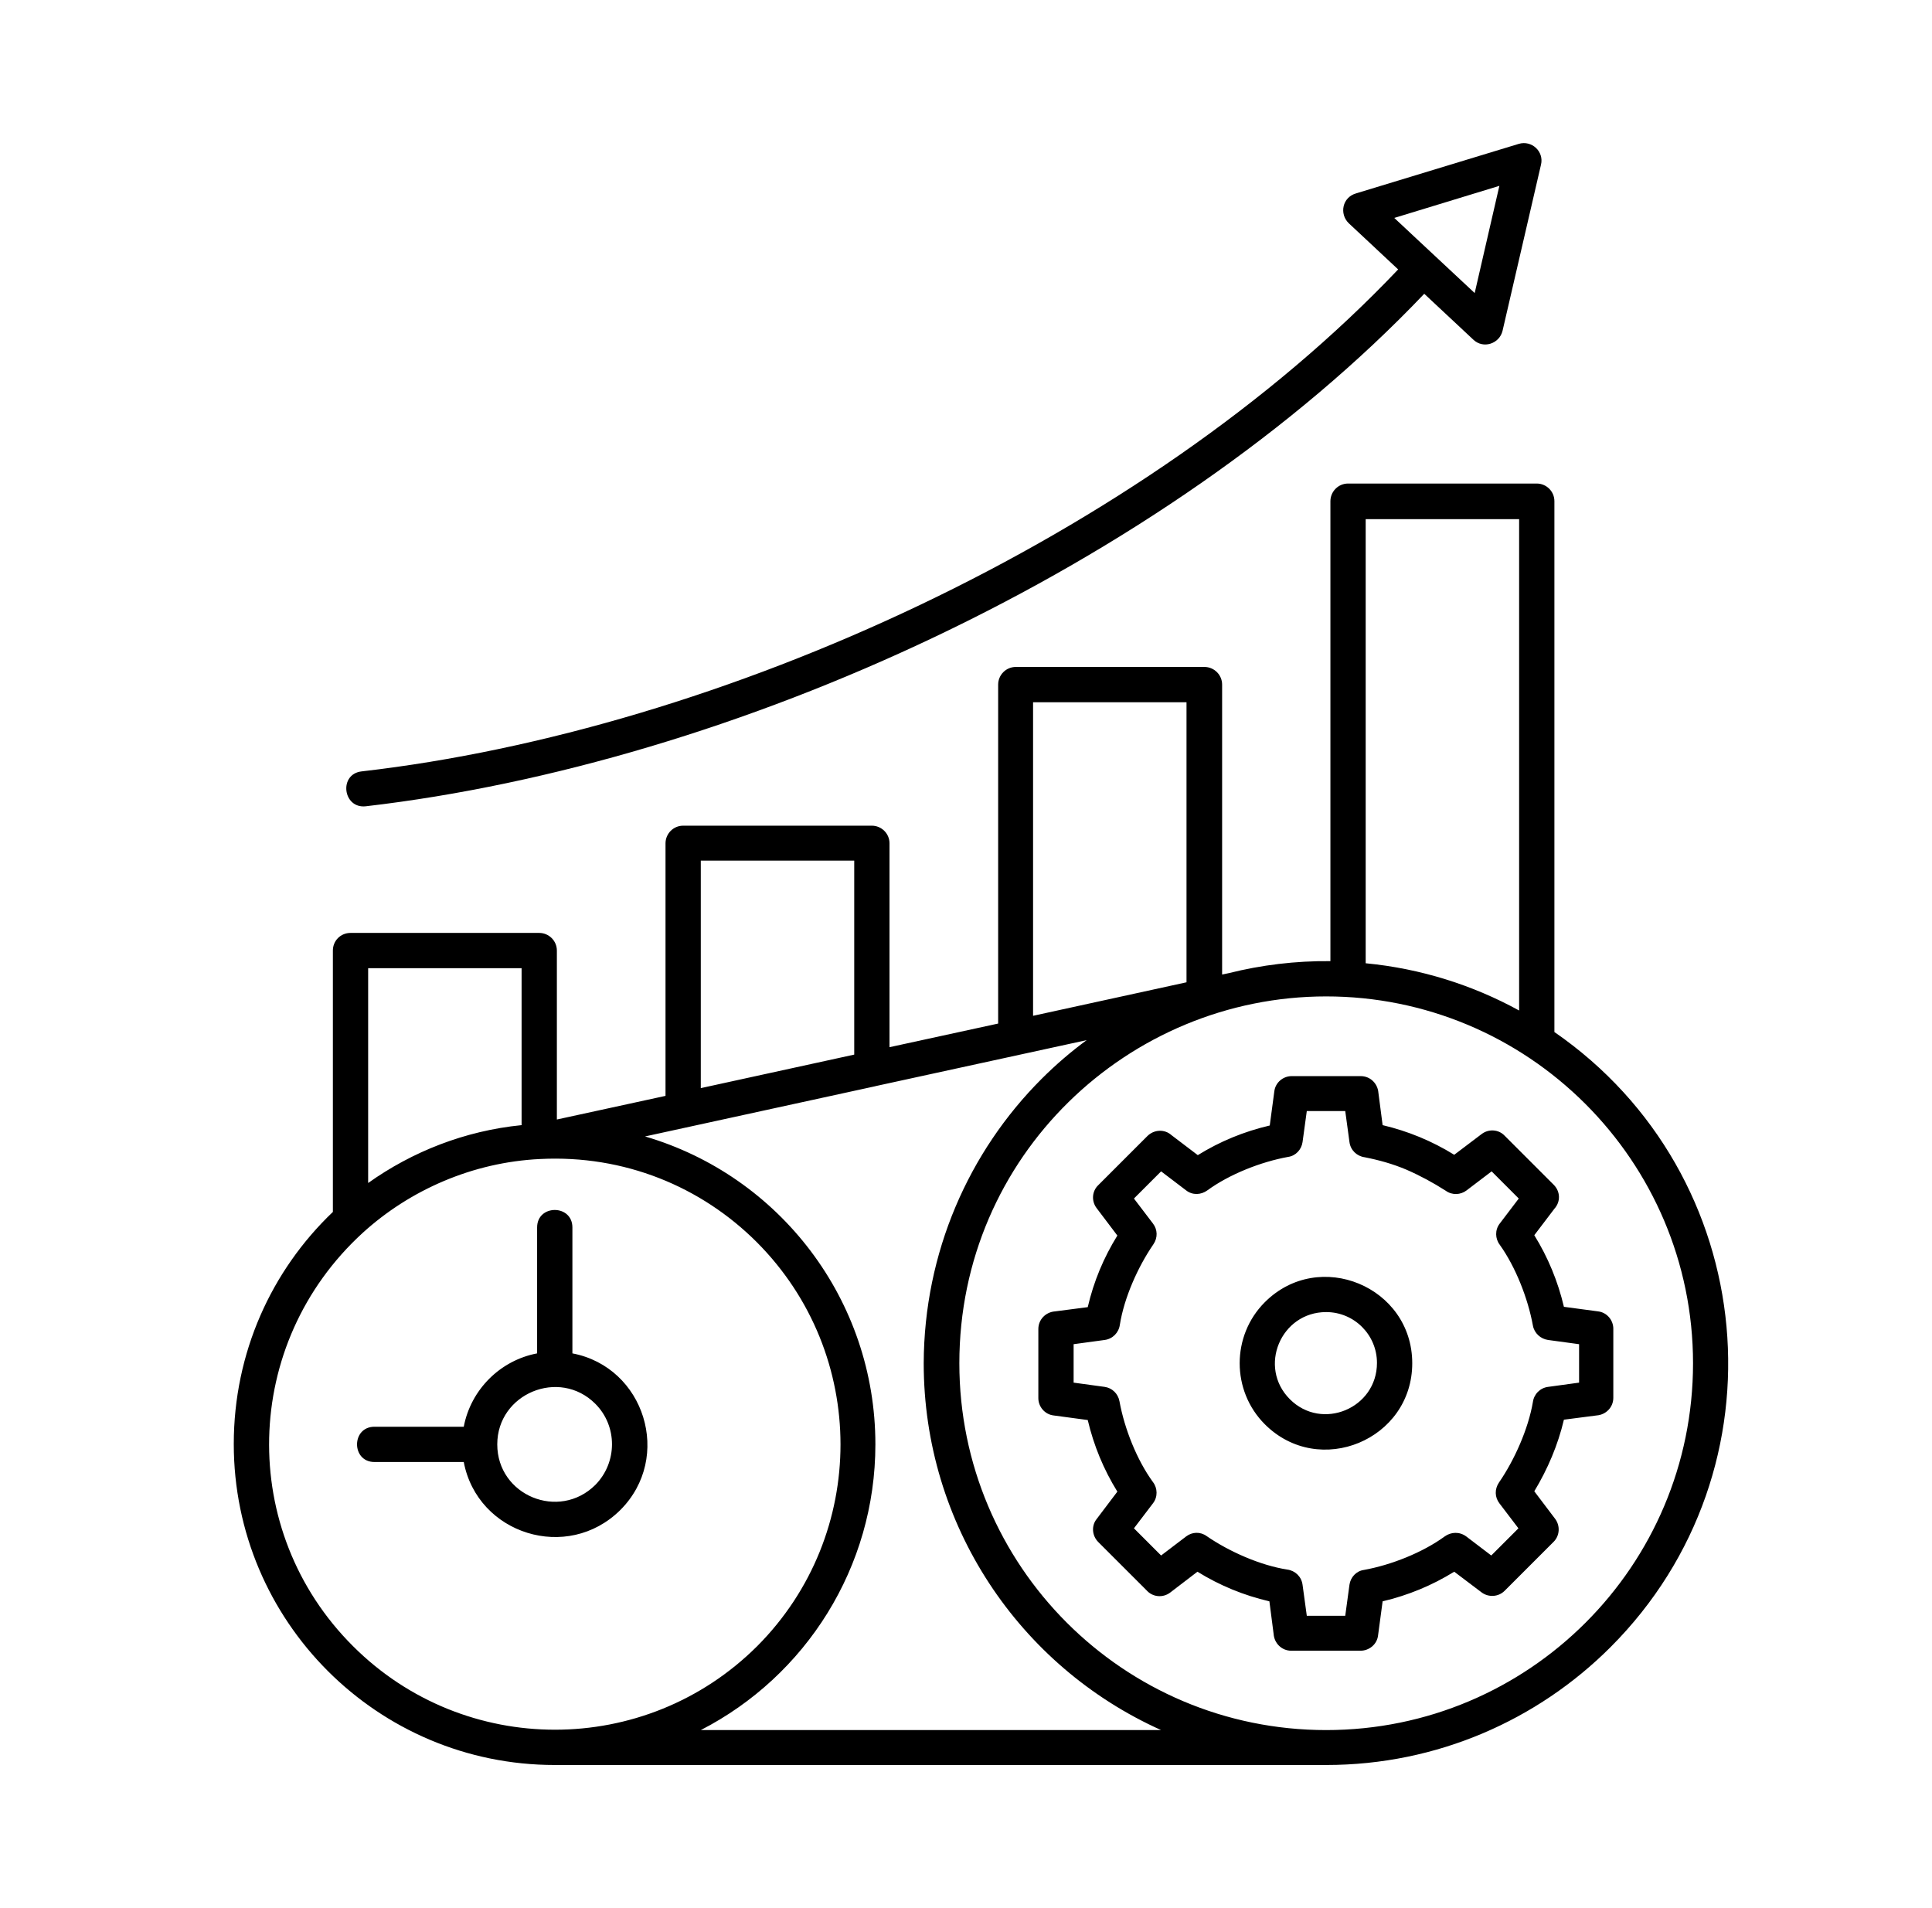 <svg width="81" height="80" viewBox="0 0 81 80" fill="none" xmlns="http://www.w3.org/2000/svg">
<path d="M55.601 55.011C53.693 55.011 52.732 57.319 54.078 58.664C55.423 60.01 57.73 59.049 57.73 57.141C57.73 55.973 56.784 55.011 55.601 55.011ZM53.028 54.597C55.305 52.32 59.209 53.947 59.209 57.156C59.209 60.365 55.305 61.992 53.028 59.714C51.623 58.309 51.623 56.002 53.028 54.597ZM57.967 47.173C59.032 47.425 60.038 47.839 60.969 48.416L62.123 47.543C62.419 47.321 62.833 47.351 63.084 47.617L65.14 49.673C65.421 49.954 65.435 50.383 65.169 50.678L64.326 51.788C64.903 52.719 65.317 53.725 65.568 54.79L67.003 54.982C67.373 55.026 67.639 55.352 67.639 55.707V58.605C67.639 59.004 67.328 59.315 66.944 59.344L65.568 59.522C65.317 60.587 64.888 61.592 64.326 62.524L65.199 63.678C65.421 63.973 65.391 64.387 65.14 64.639L63.084 66.695C62.818 66.961 62.404 66.975 62.123 66.768L60.969 65.896C60.038 66.473 59.032 66.887 57.967 67.138L57.775 68.573C57.73 68.942 57.405 69.209 57.035 69.209H54.137C53.738 69.209 53.427 68.898 53.398 68.513L53.22 67.138C52.14 66.887 51.135 66.473 50.203 65.896L49.064 66.768C48.754 67.005 48.325 66.961 48.074 66.68L46.047 64.654C45.781 64.387 45.752 63.973 45.974 63.692L46.846 62.539C46.269 61.607 45.855 60.602 45.604 59.537L44.169 59.344C43.8 59.3 43.533 58.975 43.533 58.62V55.721C43.533 55.322 43.844 55.011 44.229 54.982L45.604 54.804C45.855 53.725 46.269 52.734 46.846 51.802L45.974 50.649C45.752 50.353 45.781 49.939 46.047 49.688L48.103 47.632C48.384 47.351 48.828 47.336 49.109 47.588L50.218 48.431C51.15 47.854 52.155 47.44 53.235 47.188L53.427 45.754C53.471 45.384 53.797 45.118 54.152 45.118H57.05C57.45 45.118 57.76 45.428 57.79 45.813L57.967 47.173ZM58.958 49.037C58.396 48.8 57.819 48.638 57.213 48.519C56.888 48.475 56.621 48.224 56.577 47.883L56.4 46.582H54.788L54.61 47.883C54.566 48.194 54.329 48.46 54.004 48.505C52.865 48.712 51.549 49.229 50.617 49.909C50.351 50.102 49.996 50.117 49.73 49.909L48.68 49.111L47.541 50.25L48.34 51.3C48.532 51.551 48.547 51.891 48.355 52.172C47.704 53.118 47.127 54.42 46.95 55.544C46.905 55.869 46.654 56.135 46.314 56.18L45.012 56.357V57.969L46.314 58.147C46.624 58.191 46.876 58.428 46.935 58.753C47.142 59.892 47.66 61.208 48.34 62.14C48.532 62.391 48.547 62.761 48.34 63.027L47.541 64.077L48.68 65.216L49.73 64.417C49.981 64.225 50.321 64.21 50.588 64.402C51.534 65.053 52.836 65.63 53.974 65.807C54.3 65.852 54.566 66.103 54.61 66.443L54.788 67.744H56.4L56.577 66.443C56.621 66.132 56.858 65.866 57.183 65.822C58.322 65.615 59.638 65.097 60.57 64.417C60.836 64.225 61.191 64.21 61.472 64.417L62.522 65.216L63.661 64.077L62.862 63.027C62.67 62.776 62.655 62.435 62.847 62.154C63.498 61.208 64.075 59.907 64.267 58.783C64.311 58.457 64.563 58.191 64.903 58.147L66.204 57.969V56.357L64.903 56.18C64.592 56.135 64.326 55.899 64.267 55.574C64.06 54.435 63.542 53.118 62.877 52.187C62.685 51.935 62.67 51.566 62.877 51.3L63.675 50.25L62.537 49.111L61.487 49.909C61.235 50.102 60.88 50.117 60.614 49.924C60.082 49.584 59.535 49.288 58.958 49.037ZM55.601 41.776C47.305 41.776 40.221 48.46 40.221 57.156C40.221 65.644 47.097 72.536 55.601 72.536C64.09 72.536 70.981 65.659 70.981 57.156C70.981 52.911 69.251 49.066 66.471 46.286C63.616 43.432 59.742 41.776 55.601 41.776ZM43.667 45.236C44.258 44.645 44.894 44.097 45.559 43.609L36.731 45.532C36.716 45.532 36.686 45.547 36.672 45.547L27.044 47.647C32.694 49.303 36.701 54.509 36.701 60.557C36.701 65.704 33.788 70.273 29.381 72.536H48.68C42.72 69.859 38.727 63.914 38.727 57.156C38.742 52.512 40.62 48.283 43.667 45.236ZM51.519 40.8C52.88 40.459 54.314 40.282 55.778 40.297V21.013C55.778 20.613 56.104 20.273 56.518 20.273H64.43C64.829 20.273 65.169 20.599 65.169 21.013V43.269C73.82 49.244 74.974 61.607 67.52 69.061C64.474 72.107 60.259 74 55.601 74H23.258C15.82 74 9.801 67.966 9.801 60.542C9.801 56.712 11.383 53.266 13.956 50.812V39.853C13.956 39.439 14.282 39.114 14.696 39.114H22.608C23.007 39.114 23.347 39.439 23.347 39.853V46.937L27.902 45.946V35.358C27.902 34.958 28.227 34.618 28.641 34.618H36.553C36.953 34.618 37.293 34.943 37.293 35.358V43.905L41.848 42.914V28.703C41.848 28.303 42.173 27.963 42.587 27.963H50.499C50.898 27.963 51.238 28.289 51.238 28.703V40.859L51.519 40.8ZM57.257 40.386C59.564 40.607 61.753 41.303 63.69 42.367V21.767H57.257V40.386ZM23.998 56.742C27.029 57.319 28.212 61.104 26.009 63.308C23.791 65.511 20.02 64.328 19.443 61.297H15.701C14.725 61.297 14.725 59.818 15.701 59.818H19.443C19.739 58.265 20.966 57.038 22.519 56.742V51.462C22.519 50.486 23.998 50.486 23.998 51.462V56.742ZM24.959 58.856C23.451 57.348 20.848 58.428 20.848 60.557C20.848 62.702 23.436 63.766 24.959 62.258C25.891 61.311 25.891 59.788 24.959 58.856ZM15.435 49.599C17.284 48.283 19.487 47.41 21.868 47.173V40.593H15.435V49.599ZM31.732 52.083C29.396 49.747 26.172 48.416 22.652 48.593C19.813 48.726 17.18 49.895 15.213 51.684C10.126 56.328 9.963 64.195 14.799 69.016C19.473 73.689 27.059 73.689 31.747 69.016C36.405 64.343 36.405 56.771 31.732 52.083ZM29.381 45.621L35.814 44.216V36.082H29.381V45.621ZM43.312 42.589L49.745 41.184V29.442H43.312V42.589ZM15.332 33.805C14.37 33.908 14.193 32.444 15.169 32.341C30.239 30.61 48 22.491 58.618 11.296L56.547 9.359C56.148 8.975 56.266 8.265 56.873 8.102L63.675 6.032C64.223 5.869 64.74 6.357 64.607 6.904L62.995 13.87C62.862 14.417 62.182 14.639 61.768 14.239L59.712 12.317C48.813 23.778 30.771 32.015 15.332 33.805ZM62.344 10.04L62.862 7.792L58.455 9.137L61.827 12.287L62.344 10.04Z" fill="black"/>
</svg>
